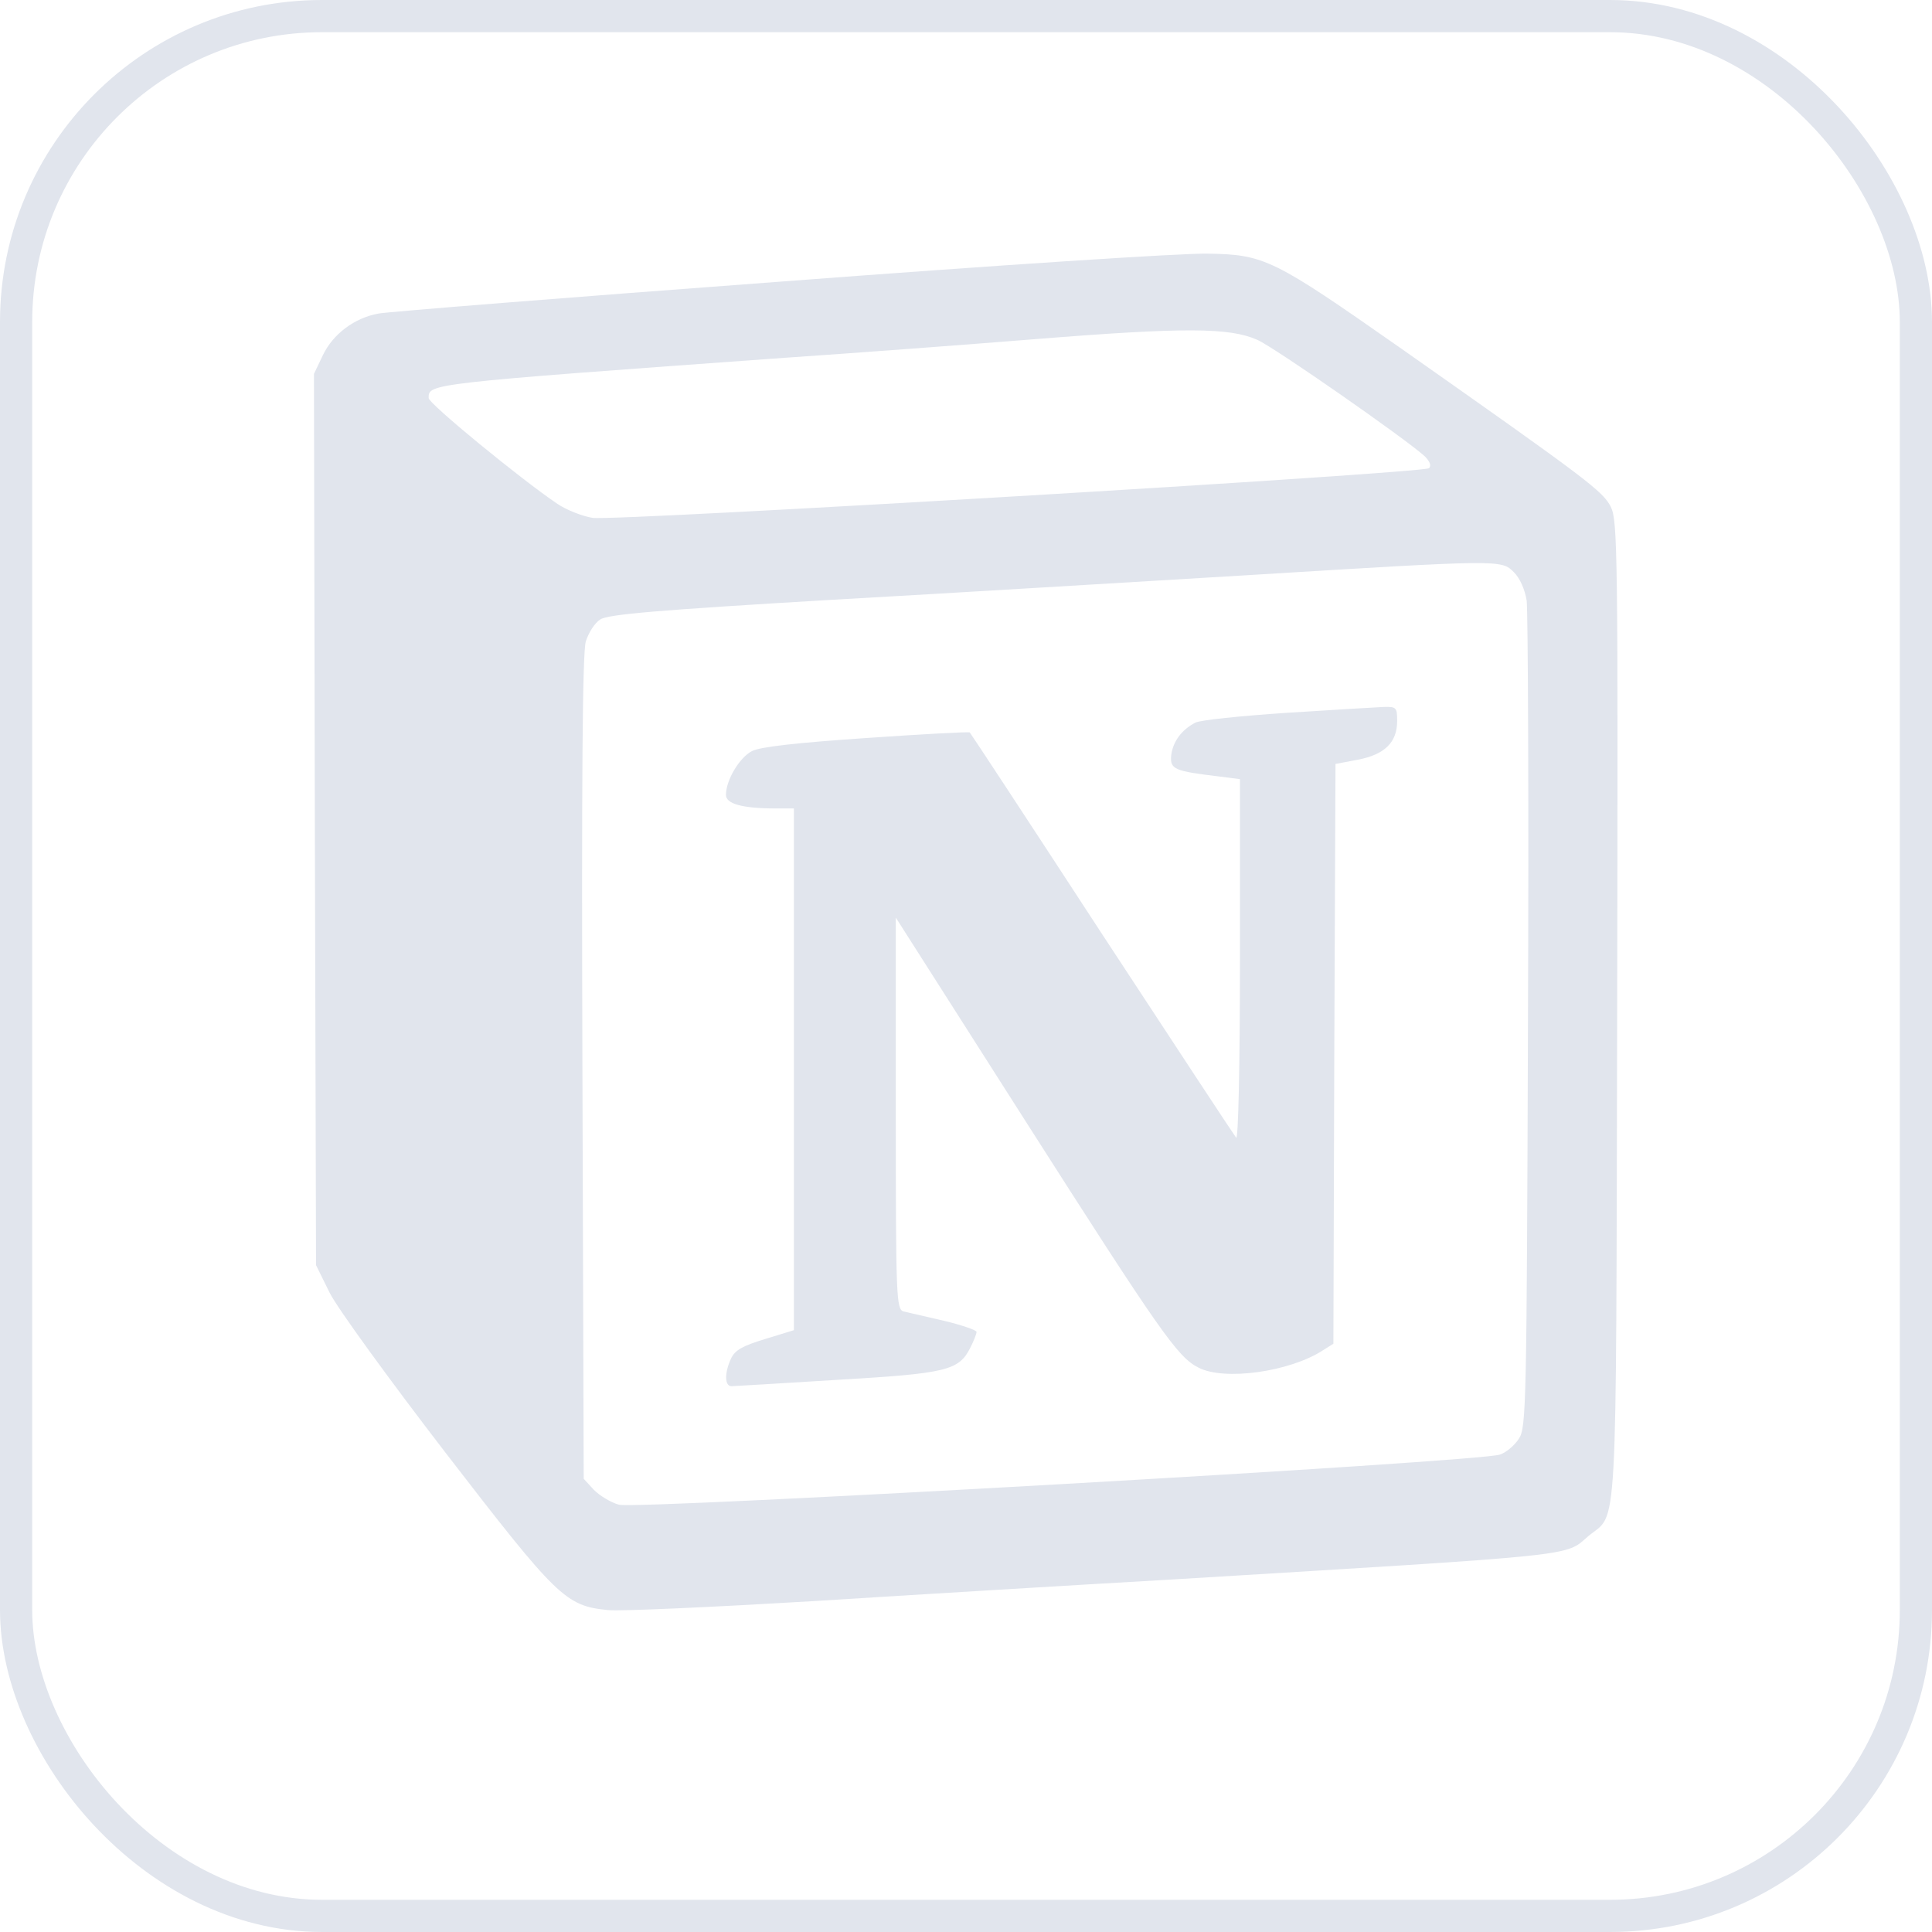 <svg width="24" height="24" viewBox="0 0 24 24" fill="none" xmlns="http://www.w3.org/2000/svg">
<rect x="0.2" y="0.2" width="23.6" height="23.6" rx="3.8" stroke="#E1E5ED" stroke-width="0.4"/>
<g clip-path="url(#clip0_124_2444)">
<path d="M9.689 3.499C7.05 3.695 4.807 3.874 4.702 3.895C4.406 3.948 4.137 4.148 4.011 4.412L3.9 4.645L3.911 10.18L3.926 15.716L4.095 16.059C4.19 16.249 4.834 17.136 5.536 18.048C6.924 19.848 7.024 19.948 7.552 20.001C7.705 20.017 8.855 19.964 10.101 19.89C11.351 19.811 13.356 19.69 14.56 19.621C19.699 19.309 19.435 19.336 19.731 19.082C20.1 18.776 20.074 19.277 20.089 12.549C20.1 6.845 20.095 6.47 20.01 6.296C19.91 6.101 19.731 5.964 17.388 4.317C15.82 3.22 15.71 3.162 15.008 3.151C14.717 3.141 12.322 3.299 9.689 3.499ZM15.62 4.222C15.841 4.322 17.462 5.452 17.699 5.668C17.762 5.732 17.783 5.784 17.752 5.816C17.678 5.879 7.651 6.476 7.361 6.433C7.23 6.412 7.034 6.333 6.924 6.259C6.464 5.948 5.325 5.014 5.325 4.945C5.325 4.766 5.288 4.766 9.757 4.444C10.612 4.386 12.016 4.281 12.871 4.212C14.723 4.064 15.277 4.069 15.62 4.222ZM18.807 7.109C18.881 7.183 18.944 7.325 18.965 7.462C18.981 7.589 18.992 9.953 18.981 12.708C18.965 17.436 18.96 17.731 18.87 17.869C18.817 17.953 18.712 18.043 18.633 18.069C18.411 18.159 7.905 18.755 7.689 18.692C7.589 18.665 7.451 18.581 7.377 18.507L7.251 18.37L7.235 13.273C7.224 9.695 7.235 8.112 7.277 7.969C7.309 7.864 7.388 7.737 7.457 7.695C7.552 7.631 8.175 7.579 10.317 7.452C11.821 7.368 14.148 7.225 15.483 7.146C18.659 6.951 18.649 6.951 18.807 7.109Z" fill="#E1E5ED"/>
<path d="M15.984 8.855C15.414 8.893 14.907 8.945 14.849 8.977C14.675 9.067 14.57 9.215 14.549 9.383C14.533 9.558 14.586 9.579 15.155 9.647L15.403 9.679V11.932C15.403 13.273 15.382 14.159 15.356 14.133C15.33 14.101 14.58 12.961 13.688 11.6C12.797 10.233 12.058 9.109 12.047 9.099C12.036 9.088 11.456 9.12 10.76 9.168C9.905 9.226 9.435 9.278 9.34 9.331C9.187 9.41 9.018 9.69 9.018 9.875C9.018 9.985 9.219 10.043 9.641 10.043H9.862V16.524L9.504 16.634C9.224 16.719 9.129 16.772 9.081 16.877C8.997 17.057 9.002 17.22 9.087 17.22C9.118 17.22 9.715 17.183 10.4 17.141C11.757 17.062 11.91 17.025 12.052 16.745C12.095 16.661 12.131 16.571 12.131 16.545C12.131 16.524 11.947 16.46 11.725 16.407C11.498 16.355 11.271 16.302 11.223 16.291C11.134 16.265 11.128 16.102 11.128 13.832V11.399L12.733 13.917C14.416 16.555 14.627 16.856 14.886 16.988C15.208 17.157 16.026 17.041 16.437 16.772L16.564 16.692L16.575 13.094L16.59 9.49L16.87 9.437C17.202 9.373 17.356 9.221 17.356 8.957C17.356 8.788 17.345 8.777 17.187 8.782C17.092 8.787 16.549 8.818 15.984 8.855Z" fill="#E1E5ED"/>
</g>
<defs>
<clipPath id="clip0_124_2444">
<rect width="16.2" height="17.241" fill="white" transform="translate(3.9 2.958)"/>
</clipPath>
</defs>
</svg>
